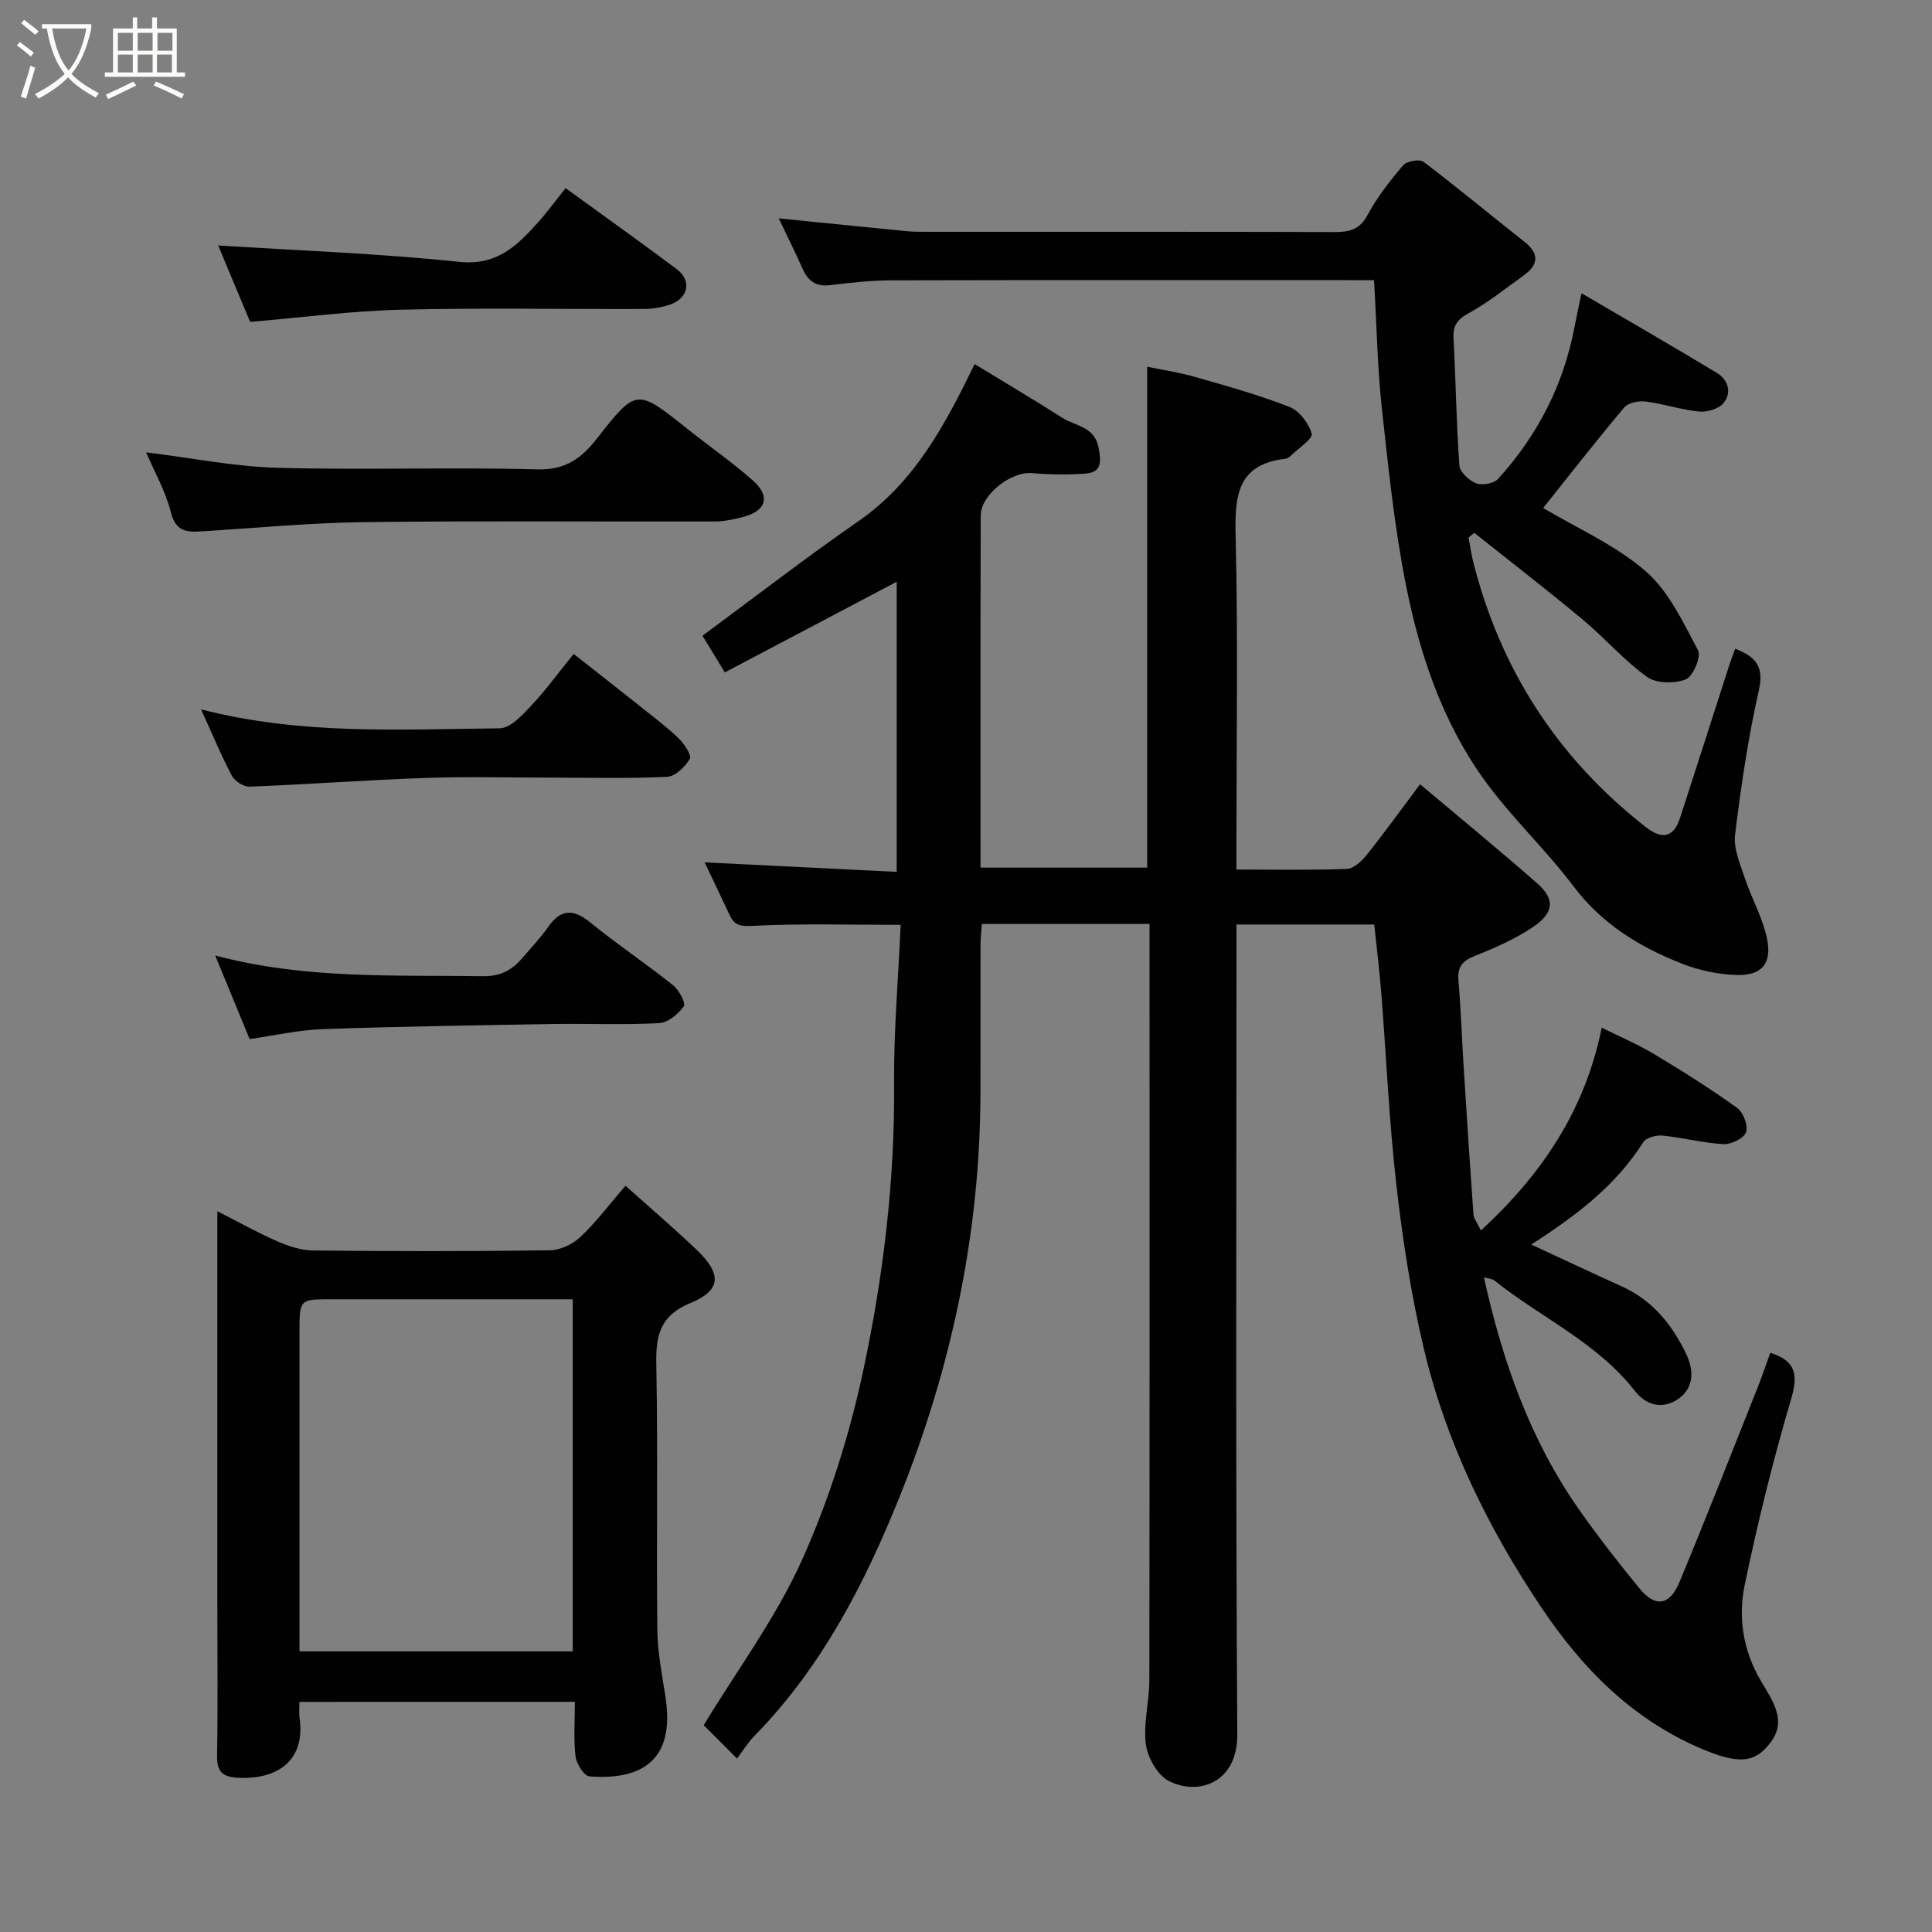 <svg enable-background="new 0 0 400 400" viewBox="0 0 400 400" xmlns="http://www.w3.org/2000/svg"><rect x="0" y="0" width="400" height="400" fill="#808080" stroke="none"/><path d="m6.4 11.7c-1-.8-1.9-1.6-2.9-2.3l.6-.7c.9.7 1.9 1.4 2.9 2.2zm-2.1 8.3c.7-2.1 1.4-4.2 2-6.4.2.1.6.3 1 .4-.7 2.3-1.3 4.4-1.9 6.4zm3-12.8c-1.1-.9-2.1-1.7-2.9-2.4l.6-.7c1 .8 2 1.5 3 2.4zm1.4-1.3v-.9h10.2v.9c-.9 4.2-2.3 7.3-4.1 9.4 1.3 1.4 3.2 2.7 5.7 4-.2.2-.4.5-.7.9-2.5-1.4-4.4-2.7-5.7-4.2-1.4 1.5-3.5 3-6.1 4.4 0 0 0 0-.1-.1-.3-.4-.5-.7-.7-.8 2.7-1.4 4.7-2.8 6.2-4.2-1.8-2.2-3-5.3-3.7-9.4zm9.2 0h-7.1c.6 3.8 1.7 6.7 3.4 8.7 1.7-2 2.9-4.8 3.7-8.7z" fill="#fbfcfa"/><path d="m31.6 3.6h.9v2.3h4.1v9.1h1.7v.9h-16.6v-.9h1.7v-9.1h4.1v-2.3h.9v2.3h3.1v-2.3zm-4 13.3.6.8c-1.9.9-3.8 1.9-5.8 2.8-.2-.3-.3-.6-.5-.9 2-.9 3.9-1.8 5.7-2.7zm-3.2-10.1v3.7h3.1v-3.7zm0 4.5v3.7h3.1v-3.7zm4.1-4.5v3.7h3.1v-3.7zm0 4.5v3.7h3.1v-3.7zm9.1 9.1c-2.1-1.1-4.1-2-5.8-2.7l.5-.8c2.2.9 4.1 1.8 5.8 2.6zm-1.9-13.6h-3.1v3.7h3.1zm-3.2 4.5v3.7h3.1v-3.7z" fill="#fbfcfa"/><g fill="#010101"><path d="m317.03 257.67c6.62 3.07 12.67 5.91 18.76 8.67 6.33 2.87 10.37 7.86 13.3 13.95 1.68 3.49 1.61 7.07-1.58 9.31-3.1 2.18-6.54 1.57-9.07-1.67-7.78-9.98-19.38-15.1-28.98-22.77-.55-.44-1.42-.46-2.23-.7 3.81 17.22 9.51 33.55 19.65 48.01 3.94 5.62 8.17 11.04 12.52 16.35 3.31 4.03 6.26 3.66 8.31-1.26 5.57-13.37 10.84-26.87 16.2-40.32.94-2.37 1.75-4.8 2.61-7.16 5.54 1.75 5.74 4.77 4.24 9.84-3.73 12.63-6.89 25.45-9.56 38.35-1.38 6.65-.26 13.53 3.27 19.57 2.42 4.15 5.61 8.29 2.1 12.93-3.22 4.26-6.59 4.64-14.78 1.08-13.95-6.07-24.19-16.39-32.64-29-11.12-16.58-19.75-34.22-24.35-53.59-2.63-11.09-4.38-22.44-5.68-33.78-1.52-13.24-2.09-26.59-3.14-39.88-.36-4.6-.94-9.17-1.46-14.19-9.06 0-18.45 0-28.52 0v5.68c0 53.99-.19 107.99.17 161.98.07 10.05-8.05 12.79-14.18 9.66-2.34-1.2-4.39-4.83-4.75-7.59-.56-4.32.71-8.84.72-13.27.07-50.99.04-101.99.04-152.98 0-1.13 0-2.26 0-3.61-11.73 0-23 0-34.71 0-.09 1.38-.27 2.81-.28 4.24-.02 10.33.01 20.66-.02 31-.08 28.83-6.03 56.69-16.67 83.21-7.22 17.99-16.2 35.49-30.15 49.69-1.32 1.34-2.32 3.01-3.58 4.67-2.63-2.63-4.98-4.98-6.9-6.91 6.98-11.49 14.96-22.23 20.33-34.15 5.63-12.51 9.86-25.92 12.72-39.35 4.14-19.42 6.53-39.19 6.37-59.21-.09-10.9.87-21.81 1.36-32.99-10.63 0-20.54-.3-30.41.2-2.58.13-3.93.07-4.98-2.19-1.65-3.54-3.35-7.06-5.19-10.95 13.33.66 26.36 1.31 39.76 1.97 0-20.68 0-40.59 0-60.06-11.55 6.09-23.47 12.38-35.58 18.76-2.08-3.4-3.41-5.58-4.63-7.59 10.76-7.94 21.35-16.13 32.34-23.75 11.56-8.02 17.84-19.81 24.01-32.49 6.3 3.84 12.3 7.39 18.16 11.13 2.71 1.73 6.69 1.75 7.51 6.22.54 2.94.65 5.09-2.79 5.33-3.66.25-7.37.22-11.02-.11-4.26-.39-10.58 4.43-10.6 8.8-.08 24.16-.04 48.32-.04 72.88h34.51c0-34.23 0-68.56 0-103.7 3.23.67 6.67 1.18 9.99 2.13 6.56 1.88 13.16 3.72 19.49 6.2 2.03.8 3.97 3.39 4.58 5.54.29 1-2.67 2.95-4.2 4.44-.35.34-.82.69-1.27.74-10.16 1.19-10.47 7.95-10.28 16.23.5 20.99.16 41.99.16 62.99v5.83c7.93 0 15.39.15 22.84-.13 1.42-.05 3.08-1.59 4.1-2.86 3.66-4.58 7.09-9.34 11.08-14.67 8.21 6.91 16.3 13.55 24.17 20.44 3.77 3.31 3.65 6.1-.72 9.07-3.74 2.54-8.01 4.4-12.23 6.08-2.59 1.04-3.5 2.35-3.27 5.08.49 5.75.68 11.52 1.04 17.28.65 10.36 1.32 20.73 2.06 31.09.06.87.76 1.69 1.55 3.35 12.68-11.7 21.55-24.9 25.01-41.99 3.64 1.81 7.36 3.39 10.79 5.44 5.88 3.52 11.69 7.18 17.25 11.17 1.27.91 2.32 3.7 1.84 5.04-.45 1.27-3.09 2.55-4.7 2.46-4.21-.23-8.37-1.35-12.58-1.77-1.31-.13-3.4.42-4.01 1.38-5.66 8.95-13.82 15.17-23.18 21.18z"/><path d="m284.48 58c-1.77 0-3.56 0-5.35 0-31.5 0-62.99-.04-94.49.04-4.27.01-8.55.49-12.8 1-2.99.36-4.59-.94-5.72-3.49-1.52-3.44-3.21-6.8-4.89-10.34 9.02.91 17.79 1.8 26.56 2.66 1.32.13 2.66.12 3.99.12 28.16.01 56.33-.03 84.49.05 3.04.01 5.18-.42 6.83-3.47 2-3.71 4.65-7.12 7.39-10.33.75-.88 3.42-1.36 4.23-.74 7.06 5.34 13.86 11.02 20.82 16.49 3.25 2.56 3.01 4.84-.16 7.1-3.72 2.66-7.31 5.57-11.3 7.75-2.4 1.31-3.29 2.58-3.14 5.24.47 8.76.57 17.54 1.21 26.29.1 1.36 2.02 3.13 3.49 3.7 1.24.48 3.64.04 4.51-.91 8.19-9 13.57-19.48 15.84-31.5.39-2.07.86-4.13 1.44-6.95 9.49 5.56 18.81 10.93 28.02 16.49 2.37 1.43 3.15 4.09 1.39 6.25-.98 1.21-3.4 1.92-5.06 1.76-3.7-.36-7.32-1.6-11.02-2.07-1.45-.19-3.63.22-4.46 1.2-5.8 6.88-11.33 13.98-16.8 20.83 6.96 4.16 14.93 7.65 21.21 13.09 4.8 4.15 7.77 10.6 10.86 16.4.69 1.3-1.06 5.42-2.55 6-2.33.9-6.1.87-8.02-.51-4.8-3.45-8.74-8.06-13.31-11.87-7.36-6.13-14.96-11.99-22.45-17.96-.4.33-.79.65-1.19.98.31 1.65.54 3.33.95 4.96 5.64 22.4 17.54 40.74 35.74 54.98 3.16 2.47 5.71 2.37 7.07-1.82 3.43-10.51 6.78-21.05 10.17-31.57.38-1.19.84-2.35 1.27-3.54 4.15 1.61 6.04 3.59 4.91 8.57-2.23 9.84-3.7 19.89-4.93 29.92-.35 2.84 1.01 5.98 1.96 8.85 1.42 4.28 3.75 8.33 4.65 12.69 1.07 5.2-1.1 7.68-6.37 7.52-3.82-.12-7.8-.98-11.36-2.39-8.74-3.45-16.51-8.22-22.38-16.03-5.73-7.61-12.82-14.21-18.39-21.92-8.61-11.92-13.32-25.77-16.18-40.02-2.47-12.31-3.74-24.89-5.11-37.4-.88-8.37-1.03-16.83-1.57-26.1z"/><path d="m62 352.36c0 1.33-.12 2.34.02 3.3 1.25 8.58-4.25 12.72-12.41 12.42-3.41-.12-4.73-1.06-4.67-4.61.18-10.16.06-20.33.06-30.5 0-27.16 0-54.32 0-82.2 4.43 2.25 8.33 4.45 12.41 6.23 2.33 1.01 4.94 1.88 7.44 1.9 16.33.17 32.67.19 49-.04 2.15-.03 4.73-1.26 6.33-2.77 3.22-3.03 5.9-6.64 9.32-10.6 5.18 4.65 10.14 8.88 14.84 13.38 5.08 4.87 4.99 8.28-1.31 10.87-6.34 2.61-7.27 6.64-7.15 12.68.35 18.33.01 36.67.21 55 .05 4.71 1.01 9.42 1.72 14.11 1.95 12.99-5.05 17.08-15.78 16.25-1.1-.09-2.69-2.61-2.87-4.14-.43-3.6-.14-7.29-.14-11.3-18.98.02-37.7.02-57.02.02zm56.58-10.46c0-24.19 0-48.33 0-72.9-16.73 0-33.34 0-49.94 0-6.61 0-6.63.01-6.63 6.66-.01 20.47 0 40.94 0 61.41v4.83z"/><path d="m30.25 93.65c9.39 1.16 18.25 2.95 27.15 3.2 17.96.5 35.94-.16 53.9.33 5.68.16 9.06-2.29 12.07-6.12 8.41-10.7 8.34-10.72 18.96-2.26 4.47 3.57 9.19 6.84 13.48 10.62 3.82 3.36 2.86 6.41-2.12 7.66-1.88.47-3.83.88-5.75.89-24.13.06-48.25-.17-72.38.13-11.35.14-22.7 1.22-34.05 1.93-3.06.19-5.15-.13-6.12-3.93-1.1-4.36-3.41-8.4-5.14-12.45z"/><path d="m41.63 146.87c20.93 5.38 41.42 4.11 61.82 3.92 2.18-.02 4.63-2.66 6.43-4.58 3.02-3.2 5.63-6.8 8.89-10.82 5.05 3.98 9.89 7.75 14.69 11.58 2.44 1.94 4.95 3.83 7.16 6.02 1.11 1.1 2.63 3.42 2.2 4.13-.99 1.64-3 3.63-4.69 3.71-7.97.38-15.97.17-23.96.17-8.66 0-17.32-.24-25.97.06-12.18.43-24.35 1.33-36.53 1.81-1.23.05-3.07-1.14-3.67-2.27-2.2-4.16-4-8.53-6.37-13.73z"/><path d="m51.78 66.64c-2.28-5.46-4.62-11.07-6.61-15.82 16.66 1.06 33.33 1.65 49.88 3.39 7.81.82 11.95-3.28 16.28-8.1 1.97-2.19 3.71-4.58 5.77-7.16 7.88 5.73 15.52 11.17 23.03 16.79 3.15 2.36 2.39 6.04-1.43 7.33-1.66.56-3.49.89-5.24.9-16.81.07-33.63-.26-50.43.15-10.13.24-20.23 1.59-31.25 2.52z"/><path d="m51.68 215.13c-2.42-5.87-4.57-11.11-7.12-17.3 18.71 4.96 37.12 4.01 55.46 4.28 3.85.06 6.22-1.46 8.42-4.09 1.68-2.02 3.53-3.91 5.02-6.06 2.6-3.73 5.15-3.89 8.7-1.01 5.57 4.53 11.56 8.54 17.18 13.02 1.23.98 2.7 3.73 2.24 4.37-1.15 1.61-3.29 3.39-5.11 3.49-7.3.39-14.64.06-21.97.18-15.92.27-31.84.51-47.75 1.06-5.01.19-10 1.34-15.07 2.06z"/></g></svg>